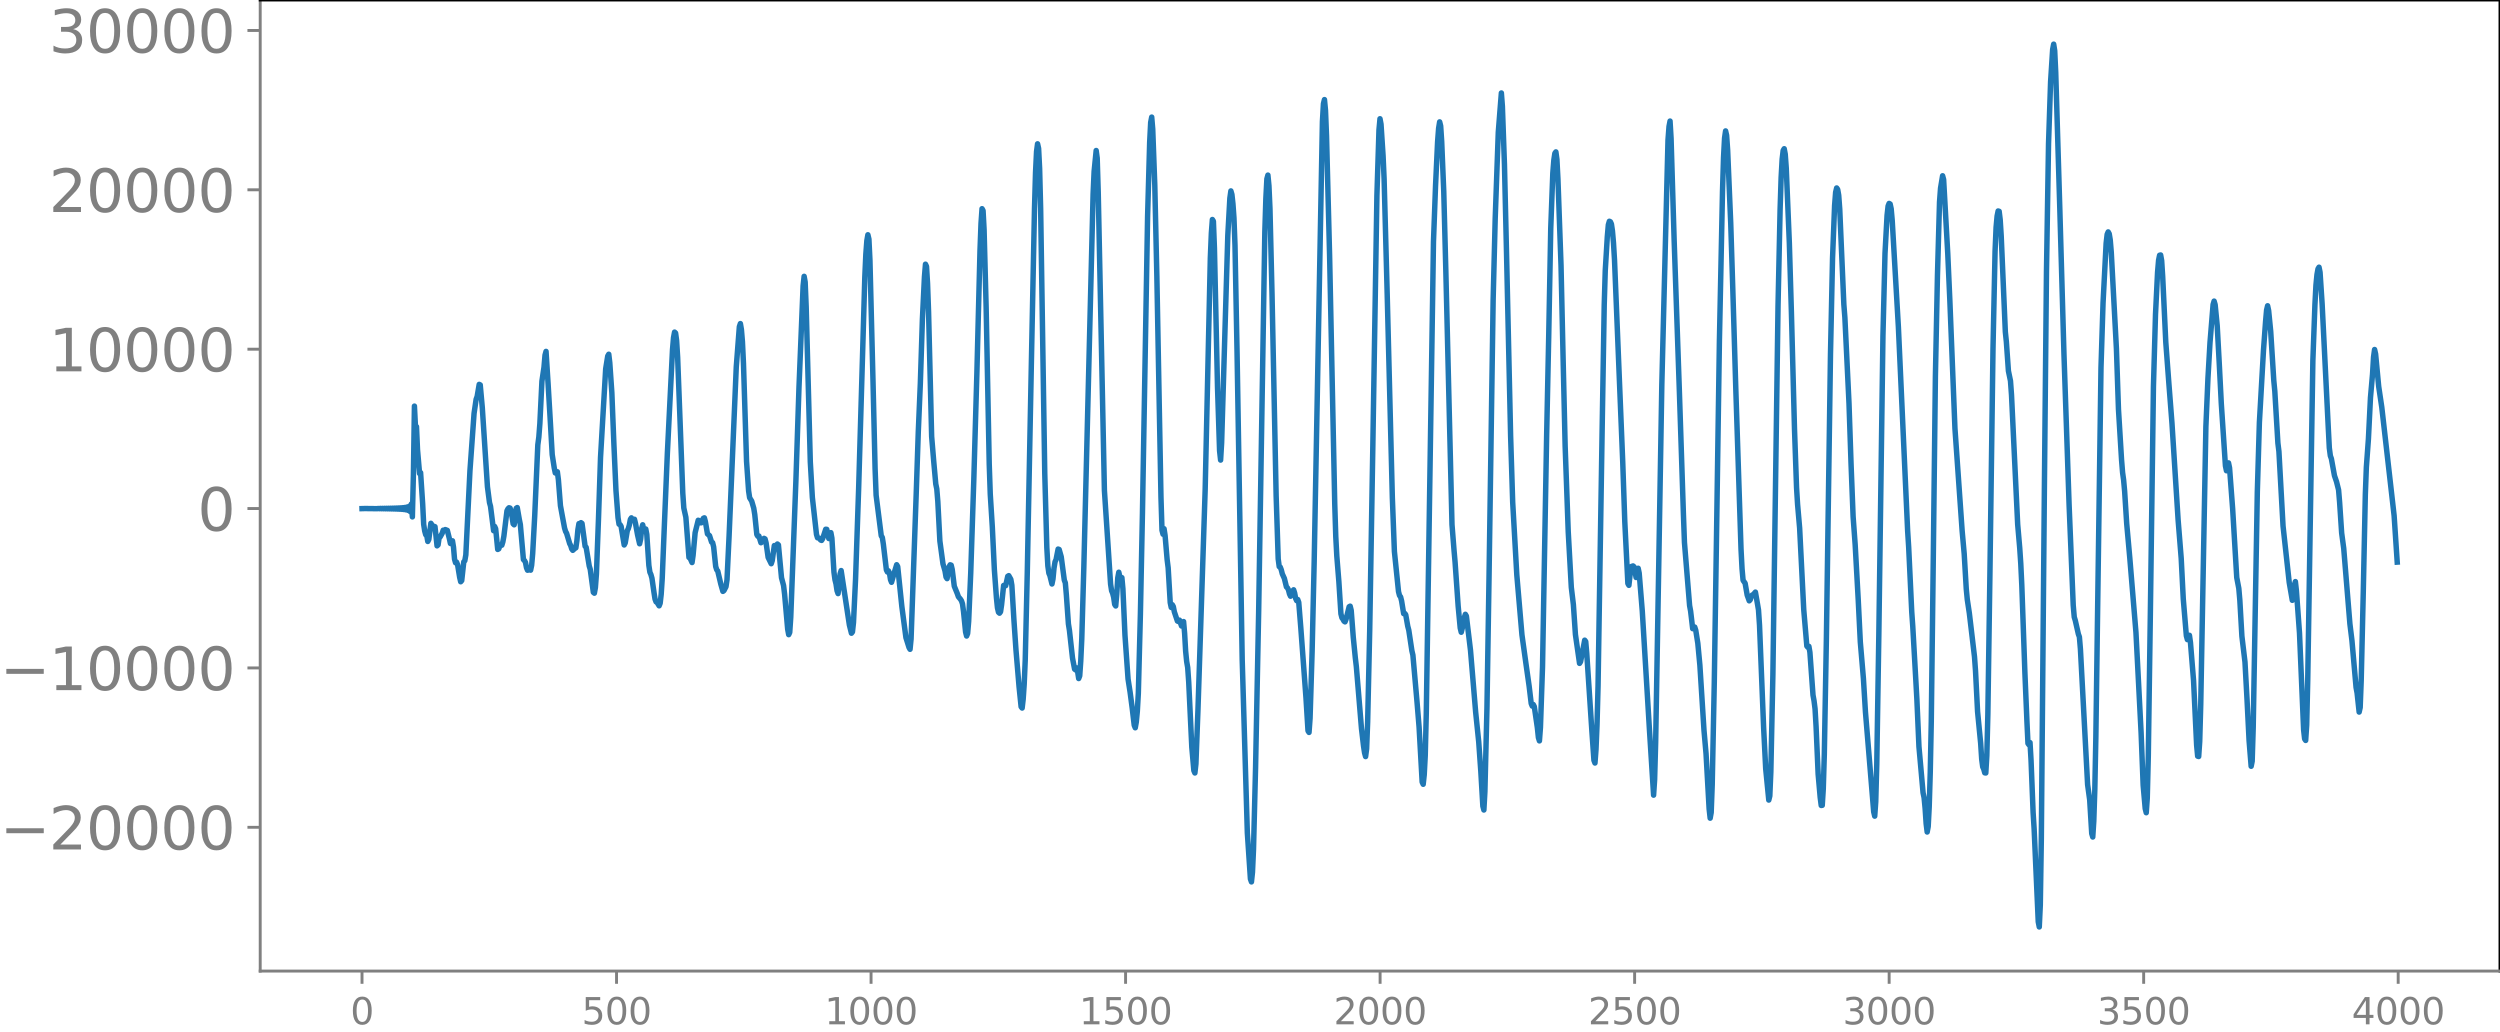 <svg xmlns="http://www.w3.org/2000/svg" xmlns:xlink="http://www.w3.org/1999/xlink" width="913.477" height="377.053" viewBox="0 0 685.107 282.79"><defs><style>*{stroke-linejoin:round;stroke-linecap:butt}</style></defs><g id="figure_1"><path id="patch_1" d="M0 282.79h685.107V0H0v282.79z" style="fill:none"/><g id="axes_1"><path id="patch_2" d="M71.308 266.112h613.8V0h-613.8v266.112z" style="fill:none"/><g id="matplotlib.axis_1"><g id="xtick_1"><g id="line2d_1"><defs><path id="mbddfadb184" d="M0 0v3.5" style="stroke:gray;stroke-width:.8"/></defs><use xlink:href="#mbddfadb184" x="99.207" y="266.112" style="fill:gray;stroke:gray;stroke-width:.8"/></g><g id="text_1" style="fill:gray" transform="matrix(.1 0 0 -.1 96.026 280.71)"><defs><path id="DejaVuSans-30" d="M2034 4250q-487 0-733-480-245-479-245-1442 0-959 245-1439 246-480 733-480 491 0 736 480 246 480 246 1439 0 963-246 1442-245 480-736 480zm0 500q785 0 1199-621 414-620 414-1801 0-1178-414-1799Q2819-91 2034-91q-784 0-1198 620-414 621-414 1799 0 1181 414 1801 414 621 1198 621z" transform="scale(.016)"/></defs><use xlink:href="#DejaVuSans-30"/></g></g><g id="xtick_2"><use xlink:href="#mbddfadb184" id="line2d_2" x="168.958" y="266.112" style="fill:gray;stroke:gray;stroke-width:.8"/><g id="text_2" style="fill:gray" transform="matrix(.1 0 0 -.1 159.414 280.71)"><defs><path id="DejaVuSans-35" d="M691 4666h2478v-532H1269V2991q137 47 274 70 138 23 276 23 781 0 1237-428 457-428 457-1159 0-753-469-1171Q2575-91 1722-91q-294 0-599 50Q819 9 494 109v635q281-153 581-228t634-75q541 0 856 284 316 284 316 772 0 487-316 771-315 285-856 285-253 0-505-56-251-56-513-175v2344z" transform="scale(.016)"/></defs><use xlink:href="#DejaVuSans-35"/><use xlink:href="#DejaVuSans-30" x="63.623"/><use xlink:href="#DejaVuSans-30" x="127.246"/></g></g><g id="xtick_3"><use xlink:href="#mbddfadb184" id="line2d_3" x="238.708" y="266.112" style="fill:gray;stroke:gray;stroke-width:.8"/><g id="text_3" style="fill:gray" transform="matrix(.1 0 0 -.1 225.982 280.71)"><defs><path id="DejaVuSans-31" d="M794 531h1031v3560L703 3866v575l1116 225h631V531h1031V0H794v531z" transform="scale(.016)"/></defs><use xlink:href="#DejaVuSans-31"/><use xlink:href="#DejaVuSans-30" x="63.623"/><use xlink:href="#DejaVuSans-30" x="127.246"/><use xlink:href="#DejaVuSans-30" x="190.869"/></g></g><g id="xtick_4"><use xlink:href="#mbddfadb184" id="line2d_4" x="308.457" y="266.112" style="fill:gray;stroke:gray;stroke-width:.8"/><g id="text_4" style="fill:gray" transform="matrix(.1 0 0 -.1 295.733 280.71)"><use xlink:href="#DejaVuSans-31"/><use xlink:href="#DejaVuSans-35" x="63.623"/><use xlink:href="#DejaVuSans-30" x="127.246"/><use xlink:href="#DejaVuSans-30" x="190.869"/></g></g><g id="xtick_5"><use xlink:href="#mbddfadb184" id="line2d_5" x="378.207" y="266.112" style="fill:gray;stroke:gray;stroke-width:.8"/><g id="text_5" style="fill:gray" transform="matrix(.1 0 0 -.1 365.483 280.71)"><defs><path id="DejaVuSans-32" d="M1228 531h2203V0H469v531q359 372 979 998 621 627 780 809 303 340 423 576 121 236 121 464 0 372-261 606-261 235-680 235-297 0-627-103-329-103-704-313v638q381 153 712 231 332 78 607 78 725 0 1156-363 431-362 431-968 0-288-108-546-107-257-392-607-78-91-497-524-418-433-1181-1211z" transform="scale(.016)"/></defs><use xlink:href="#DejaVuSans-32"/><use xlink:href="#DejaVuSans-30" x="63.623"/><use xlink:href="#DejaVuSans-30" x="127.246"/><use xlink:href="#DejaVuSans-30" x="190.869"/></g></g><g id="xtick_6"><use xlink:href="#mbddfadb184" id="line2d_6" x="447.957" y="266.112" style="fill:gray;stroke:gray;stroke-width:.8"/><g id="text_6" style="fill:gray" transform="matrix(.1 0 0 -.1 435.233 280.71)"><use xlink:href="#DejaVuSans-32"/><use xlink:href="#DejaVuSans-35" x="63.623"/><use xlink:href="#DejaVuSans-30" x="127.246"/><use xlink:href="#DejaVuSans-30" x="190.869"/></g></g><g id="xtick_7"><use xlink:href="#mbddfadb184" id="line2d_7" x="517.707" y="266.112" style="fill:gray;stroke:gray;stroke-width:.8"/><g id="text_7" style="fill:gray" transform="matrix(.1 0 0 -.1 504.983 280.71)"><defs><path id="DejaVuSans-33" d="M2597 2516q453-97 707-404 255-306 255-756 0-690-475-1069Q2609-91 1734-91q-293 0-604 58T488 141v609q262-153 574-231 313-78 654-78 593 0 904 234t311 681q0 413-289 645-289 233-804 233h-544v519h569q465 0 712 186t247 536q0 359-255 551-254 193-729 193-260 0-557-57-297-56-653-174v562q360 100 674 150t592 50q719 0 1137-327 419-326 419-882 0-388-222-655t-631-370z" transform="scale(.016)"/></defs><use xlink:href="#DejaVuSans-33"/><use xlink:href="#DejaVuSans-30" x="63.623"/><use xlink:href="#DejaVuSans-30" x="127.246"/><use xlink:href="#DejaVuSans-30" x="190.869"/></g></g><g id="xtick_8"><use xlink:href="#mbddfadb184" id="line2d_8" x="587.457" y="266.112" style="fill:gray;stroke:gray;stroke-width:.8"/><g id="text_8" style="fill:gray" transform="matrix(.1 0 0 -.1 574.732 280.71)"><use xlink:href="#DejaVuSans-33"/><use xlink:href="#DejaVuSans-35" x="63.623"/><use xlink:href="#DejaVuSans-30" x="127.246"/><use xlink:href="#DejaVuSans-30" x="190.869"/></g></g><g id="xtick_9"><use xlink:href="#mbddfadb184" id="line2d_9" x="657.207" y="266.112" style="fill:gray;stroke:gray;stroke-width:.8"/><g id="text_9" style="fill:gray" transform="matrix(.1 0 0 -.1 644.482 280.71)"><defs><path id="DejaVuSans-34" d="M2419 4116 825 1625h1594v2491zm-166 550h794V1625h666v-525h-666V0h-628v1100H313v609l1940 2957z" transform="scale(.016)"/></defs><use xlink:href="#DejaVuSans-34"/><use xlink:href="#DejaVuSans-30" x="63.623"/><use xlink:href="#DejaVuSans-30" x="127.246"/><use xlink:href="#DejaVuSans-30" x="190.869"/></g></g></g><g id="matplotlib.axis_2"><g id="ytick_1"><g id="line2d_10"><defs><path id="m898f02de73" d="M0 0h-3.5" style="stroke:gray;stroke-width:.8"/></defs><use xlink:href="#m898f02de73" x="71.308" y="226.715" style="fill:gray;stroke:gray;stroke-width:.8"/></g><g id="text_10" style="fill:gray" transform="matrix(.16 0 0 -.16 0 232.794)"><defs><path id="DejaVuSans-2212" d="M678 2272h4006v-531H678v531z" transform="scale(.016)"/></defs><use xlink:href="#DejaVuSans-2212"/><use xlink:href="#DejaVuSans-32" x="83.789"/><use xlink:href="#DejaVuSans-30" x="147.412"/><use xlink:href="#DejaVuSans-30" x="211.035"/><use xlink:href="#DejaVuSans-30" x="274.658"/><use xlink:href="#DejaVuSans-30" x="338.281"/></g></g><g id="ytick_2"><use xlink:href="#m898f02de73" id="line2d_11" x="71.308" y="183.04" style="fill:gray;stroke:gray;stroke-width:.8"/><g id="text_11" style="fill:gray" transform="matrix(.16 0 0 -.16 0 189.119)"><use xlink:href="#DejaVuSans-2212"/><use xlink:href="#DejaVuSans-31" x="83.789"/><use xlink:href="#DejaVuSans-30" x="147.412"/><use xlink:href="#DejaVuSans-30" x="211.035"/><use xlink:href="#DejaVuSans-30" x="274.658"/><use xlink:href="#DejaVuSans-30" x="338.281"/></g></g><g id="ytick_3"><use xlink:href="#m898f02de73" id="line2d_12" x="71.308" y="139.366" style="fill:gray;stroke:gray;stroke-width:.8"/><use xlink:href="#DejaVuSans-30" id="text_12" style="fill:gray" transform="matrix(.16 0 0 -.16 54.127 145.444)"/></g><g id="ytick_4"><use xlink:href="#m898f02de73" id="line2d_13" x="71.308" y="95.691" style="fill:gray;stroke:gray;stroke-width:.8"/><g id="text_13" style="fill:gray" transform="matrix(.16 0 0 -.16 13.408 101.77)"><use xlink:href="#DejaVuSans-31"/><use xlink:href="#DejaVuSans-30" x="63.623"/><use xlink:href="#DejaVuSans-30" x="127.246"/><use xlink:href="#DejaVuSans-30" x="190.869"/><use xlink:href="#DejaVuSans-30" x="254.492"/></g></g><g id="ytick_5"><use xlink:href="#m898f02de73" id="line2d_14" x="71.308" y="52.016" style="fill:gray;stroke:gray;stroke-width:.8"/><g id="text_14" style="fill:gray" transform="matrix(.16 0 0 -.16 13.408 58.095)"><use xlink:href="#DejaVuSans-32"/><use xlink:href="#DejaVuSans-30" x="63.623"/><use xlink:href="#DejaVuSans-30" x="127.246"/><use xlink:href="#DejaVuSans-30" x="190.869"/><use xlink:href="#DejaVuSans-30" x="254.492"/></g></g><g id="ytick_6"><use xlink:href="#m898f02de73" id="line2d_15" x="71.308" y="8.342" style="fill:gray;stroke:gray;stroke-width:.8"/><g id="text_15" style="fill:gray" transform="matrix(.16 0 0 -.16 13.408 14.42)"><use xlink:href="#DejaVuSans-33"/><use xlink:href="#DejaVuSans-30" x="63.623"/><use xlink:href="#DejaVuSans-30" x="127.246"/><use xlink:href="#DejaVuSans-30" x="190.869"/><use xlink:href="#DejaVuSans-30" x="254.492"/></g></g></g><path id="line2d_16" d="m99.207 139.384.846-.024 3.384.041.282-.074.282.081.282-.088.282.095.282-.103.282.111.282-.119.282.128.282-.137.282.146.281-.156.282.167.282-.179.282.191.282-.204.282.219.282-.235.282.253.282-.273.282.295.282-.32.282.348.282-.38.282.418.282-.464.282.52.282-.587.282.671.282-.782.282.933.282-1.15.282 1.49.282-2.1.282 3.532.282-11.635.281-18.72.282 5.588.282.032.282 6.327.564 6.534.282-.253.564 8.505.282 5.674.282 1.821.282 1.03.282.218.282 1.61.282-.543.564-4.427.564.841.282-.025.282.108.564 5.25.282-.268.282-1.92.282-.246.563-1.013.282-.844.282.154.282-.323.564.223.564 2.272.282 1.316.564-.73.282 1.736.282 3.28.282 1 .282-.167.282.702.564 3.46.282 1.21.282-.323.564-5.134.282-.31.282-1.598 1.127-23.044 1.128-15.722.564-3.868.282-.768.564-3.32.282.143.564 6.217 1.41 21.683.564 4.345.282 1.032.845 6.678.282-1.176.282.635.564 5.673.282-.152.282-.775.282-.219.282-.013.282-.92.282-1.544.846-6.963.282-.551.282-.28.282.09.282.73.564 3.577.282.273.564-4.53.282-.194.563 3.25.282 1.394.846 9.608.282.262.282.507.282 1.47.282.677.564-.126.282.112.282-1.341.282-3.17.564-10.43.846-19.407.282-2.12.282-3.715.564-11.607.564-3.799.281-3.323.282-1.036.564 8.883.564 9.545.564 9.849.564 3.695.282 1.337.282-.24.282-.087.282 2.15.564 7.146.564 3.088.564 3.031.282.937.282.511.846 2.833.281.543.282.916.282.375.564-.521.282-.162.282-1.97.282-3.023.282-1.644.282.044.282-.305.282.215.846 6.256.282.272.846 5.126.282.93.846 6.287.282.242.282-1.544.282-3.731.563-15.016.564-16.962 1.41-24.226.564-3.506.282-.497.282 2.37.564 8.17.564 14.176.564 12.63.564 7.45.282 1.776.282.12.282.475.845 5.099.282-.552.564-3.344.282-.583.282-.961.282-1.563.282-.424.282.523.282.064.282-.202.282 1.143.564 3.109.564 2.464.282-1.276.282-2.88.282-1.047.282 1.353.282.438.282-.632.282 1.485.564 8.488.281 1.86.282.638.282 1 .564 3.932.282 1.8.282.755.282.161.564.93.282-.714.282-2.455.282-4.303.564-13.985.846-20.37 1.41-28.395.282-3.293.282-1.497.281.26.282 2.078.282 4.566 1.41 37.24.282 4.064.564 2.543.846 11.004.282.122.564 1.271.282-1.94.564-6.235.846-3.41.282.115.282.586.281-.008.564-1.233.282-.12.282 1.075.564 3.314.564.487.564 1.767.282.144.282 1.162.564 5.384.282.899.282.34.846 3.609.564 1.965.282-.2.564-1.083.282-1.914.563-11.83 1.974-46.46.846-11.04.282-.853.282 1.62.282 3.332.282 5.911.846 26.897.564 8.088.282 1.878.564.917.563 1.939.282 1.763.564 5.484.282.454.282-.072.564 1.842.282-.212.282-.65.282-.337.282.155.282 1.073.564 3.994.846 1.726.282-.87.564-4.102.282.41.282.11.282-.944.282.244.845 8.998.564 2.125.282 2.355.846 9.612.282 1.502.282-.612.282-4.169 1.41-37.454.846-25.592 1.128-27.745.282-2.62.282 1.574.281 6.822 1.128 42.45.564 9.754 1.128 10.112.282.933.564.168.282.436.282.117.282-.476.846-2.583.282.032.564 2.511.282-.528.282-1.085.281 1.512.564 9.304.282 2.1.282 1.12.282 1.87.282.798.282-2.15.282-3.274.282-.886 2.256 14.9.564 2.27.282-.364.282-2.567.564-11.855.845-24.757 1.128-38.54.564-19.504.282-6.268.282-3.733.282-1.606.282 1.193.282 5.8.846 33.42.564 23.656.282 7.302 1.41 11.147.282.403.282 1.797.845 7.132.282.569.282-.317.282.63.282 1.785.282.718.846-2.948.564-1.862.282.495 1.128 10.898 1.128 8.59.846 2.693.281.499.282-2.838 1.41-39.855.564-16.822.564-13.36.564-17.557.564-11.68.282-3.425.282.613.282 4.62.282 7.852.846 34.139.564 6.756.564 6.253.281 1.35.282 3.444.564 10.843.846 6.245.564 1.96.282 1.675.282.42.564-3.27.282-.52.282.102.282 1.185.564 4.569.846 2.077.282.812.564.674.282.446.281.842.282 2.11.564 5.6.282 1.1.282-.688.282-3.35.564-13.194.846-25.611.846-29.36.846-33.325.282-7.531.282-4.043.282.514.282 5.247.564 21.37.845 42.825.282 8.264.564 9.007.564 11.742.564 7.662.282 2.742.282 1.205.282.264.282-.381.282-1.901.564-5.316.282-.078.282.14.564-2.575.282-.174.564 1.006.282 1.641.564 9.453.563 8.254.846 10.068.564 5.496.282.363.282-2.41.282-4.105.282-6.538.564-24.112 1.128-57.75.846-41.935.282-9.828.282-5.807.282-2.136.282 1.257.282 5.528.281 11.028.564 36.383.564 36.135.564 20.284.282 5.047.282 2.003.282.654.564 2.304.282-1.39.282-2.968.282-1.724.282-.605.564-2.88.282.115.564 1.992.846 6.404.282.748.282 3.288.563 7.956.282 1.777.846 7.616.564 2.993.282.227.282-.56.282 1.09.282 1.832.282-.733.282-4.04.282-6.066.564-19.68 2.537-102.215.282-6.23.564-5.734.282 2.092.282 9.369 1.692 81.68 1.692 25.685.282 1.827.282.667.282 1.102.282 1.976.282.413.282-3.193.282-4.504.281-1.549.282 1.217.282.452.282-.187.282 3.069.564 12.69.846 12.022.564 3.634.564 4.267.564 4.77.282.694.282-1.566.282-2.911.282-4.99.564-21.69.564-27.747 1.41-81.33.563-20.134.282-5.526.282-1.458.282 3.31.564 15.36.564 24.954 1.128 60.556.282 9.04.282 1.084.282-1.501.282 1.846.564 6.622.282 2.231.564 9.547.281 1.33.282-.751.282.498.282 1.446.846 2.536.282.126.282-.377.564 1.6.282-.844.282-.365.282 3.204.282 4.886.282 2.84.282 1.654.282 4.014.846 17.84.564 6.41.282.64.282-2.51.563-14.892 1.974-60.325 1.41-63.35.282-6.85.282-3.744.282.46.282 7.358.846 38.184.564 17.363.282 2.558.282-4.748 1.691-56.82.564-10.195.282-1.996.282.976.282 2.543.282 3.926.282 7.484.564 29.358 1.41 84.168 1.41 47.49.845 12.602.282.808.282-2.656.282-6.275.564-22.426.846-42.63 1.692-104.162.282-9.123.282-5.385.282-1.034.282 2.913.282 6.293.564 23.407 1.127 55.218.564 17.343.282 2.115.282.135.282.742.282 1.12.564 1.244.564 2.32.282.269.282.549.282 1.121.282.612.282-.456.282-.934.282-.364.282.873.282 1.512.282.595.282-.323.282.783.564 6.992 1.41 19.104.563 9.117.282.429.282-3.873.564-18.343.564-24.578 2.256-120.6.282-4.901.282-1.124.282 2.942.282 7.028.845 32.81 1.41 68.064.282 8.926.282 5.302.564 7.01.564 8.83.282 1.114.282.357.282.55.282.186.282-.715.846-3.421.282-.163.282 1.14.564 7.336.563 5.668.282 2.405 1.41 16.996.564 4.784.282 1.857.282 1.031.282-2.14.282-7.343.564-25.13.846-49.842 1.128-69.314.564-17.948.281-3.074.282 1.5.564 8.647.282 6.346.846 31.574 1.41 55.72.564 14.795 1.128 11.003.282 1.09.282.333.282 1.119.564 3.488.282-.073.281.347.564 3.19.282 1.076.846 5.624.282 1.21 1.128 12.828.564 6.88.846 15.08.282.606.282-2.57.282-5.325.282-11.404 1.973-129.398.564-15.273.564-12.08.282-3.713.282-1.76.282 1.122.282 4.28.564 13.695.564 21.597 1.692 69.68.564 7.091.282 3.198.845 12.03.564 5.996.282 1.171.282-1.108.564-2.949.282-.86.282.488 1.128 9.401 1.41 16.905.846 8.212.564 7.958.564 9.611.281 1.057.282-5.101.564-22.962.564-35.572 1.128-76.124.564-22.266.846-23.708.846-10.762.282 3.67.564 15.932.564 24.188 1.127 50.297.564 18.05 1.128 19.925 1.41 16.436 1.128 8.112.846 5.964.564 4.74.282.703.282-.428.282.558.845 5.815.282 2.688.282.902.282-3.725.564-16.526.564-31.614.564-31.707.564-26.99.564-29.92.564-15.078.282-3.576.282-1.888.282-.38.282 2.062.282 5.419.846 23.64.563 25.239.564 24.235.846 23.483.846 15.268.564 4.697.564 8.23 1.128 7.89.282-.459.846-4.4.282-1.495.282.368.282 3.226 1.41 21.347.563 7.988.282.733.282-3.722.282-6.765.282-10.603 1.128-70.69.564-33.788.282-9.372.564-9.327.282-3.234.282-.959.282.135.282.626.282 1.89.282 3.243.281 4.657 2.256 55.411.564 16.363.846 16.958.282.483.564-5.101.564-.214.282.237.564 2.93.564-2.526.282 1.345.845 10.364 1.974 32.672 1.128 17.795.282-4.265.282-10.169.846-48.507.846-49.565 1.691-66.997.282-3.746.282-1.477.282 4.758.846 28.022 1.41 40.72 1.128 34.27.282 7.719 1.41 17.275.282 1.545.563 4.79.282-.081.282-.36.282.885.564 3.561.564 6.012.564 8.935.564 8.915.564 6.434.846 15.098.282 2.535.282-1.56.282-7.603.564-27.946.564-36.975.845-56.89.846-40.88.282-9.19.282-5.332.282-1.958.282 1.218.282 4.025.846 20.047.564 17.957.846 28.091 1.41 43.237.282 5.395.282 3.183.563.796.564 3.253.564 1.57.282-.294.282-1.007.282-.316.282.178.282-.626.282-.326.564 3.215.282 1.668.282 4.212 1.128 28.11.564 11.205.846 8.58.282-1.13.282-6.569.563-26.733.564-40.713.846-60.398.564-26.234.282-8.792.282-5.067.282-2.38.282-.475.282 1.48.282 3.85.846 20.526.564 18.944.846 31.958.564 16.1.281 4.567.564 6.511 1.128 22.38.846 9.97.282.344.282-.263.282 1.661.846 11.705.282 1.536.282 2.224.282 4.863.564 13.023.564 6.396.282 2.191.282-.036.281-4.497.282-9.353.564-31.482 1.128-78.274.564-26.344.564-14.437.282-3.61.282-1.185.282.404.282 1.6.282 3.8 1.128 26.126.282 3.584 1.128 23.485.563 16.606.564 14.454.564 7.694.846 15.265.564 11.408.846 9.97.564 9.239 1.692 20.466.564 6.855.282 1.187.281-3.964.282-10.268.564-35.432 1.128-82.002.564-22.553.564-10.407.282-2.56.282-.722.282.165.282 1.3.282 3.144 1.692 29.21 2.537 55.881.282 4.432.846 17.821.282 3.99.846 14.918.282 5.078.564 12.919 1.128 12.647.282 1.33.282 2.95.282 4.183.282 2.287.281-1.49.282-5.463.282-9.353.282-13.965.564-45.835.564-48.751.564-27.65.564-20.109.282-3.8.564-3.42.282 1.028 1.128 20.22.564 12.622 1.41 35.385 1.973 28.064.564 6.292.564 9.604.282 2.917.564 3.757 1.41 11.916.282 3.9.564 11.159.845 8.662.282 4.334.282 2.124.282.626.282 1.01.282.04.282-4.736.282-11.312.564-38.36.846-61.874.564-26.622.282-6.61.282-3.1.282-1.395.282.092.282 2.294.282 4.507 1.128 26.234.281 2.712.564 7.995.564 2.716.282 3.854 1.692 35.493.564 6.519.282 4.209.282 5.88.846 23.944.564 13.485.282 5.971.282.393.282-.62.282 4.864.563 14.26.282 4.536 1.128 25.44.282 1.425.282-5.989.282-18.11.846-97.008.564-58.554.564-35.008.564-16.927.564-8.867.282-1.457.282 1.796.282 5.986 1.127 37.67 1.128 39.505 1.41 41.331 1.128 27.492.282 3.23.282.914.846 3.732.282.785.282 3.334 1.973 37.159.564 4.127.564 9.276.282.94.282-4.353.282-8.676.282-14.266 1.41-101.317.564-17.765.846-16.327.282-2.456.282-.663.282.506.281 1.681.282 3.379 1.41 26.398.564 16.657.846 13.84.282 3.481.282 2.03.282 3.107.564 8.853.846 9.386 1.692 20.477 1.41 27.427.563 14.421.564 6.392.282 1.129.282-4.016.282-11.501.564-39.141.846-62.192.564-19.715.564-11.535.282-3.315.282-1.36.282-.068.282 1.548.281 4.393.846 17.941.846 11.287.846 10.864 1.692 26.617.846 10.508.564 11.104.846 10.103.282 1.039.282-.976.281-.208.282 1.996.846 10.385.846 17.732.282 3.013.282.09.282-4.143.282-10.135 1.41-76.143.564-13.224.564-9.804.846-10.42.282-.928.281.978.564 5.722.564 10.401.564 11.054 1.128 16.992.282 1.34.564-2.154.282 1.362.846 11.183 1.128 18.88.564 2.967.282 3.258.563 9.84.846 7.084.564 10.312.564 11.259.564 6.993.282-1.392.282-9.171 1.128-64.677.564-18.968 1.128-19.847.564-7.77.282-3.19.281-1.181.282 1.319.564 5.677.846 13.47.282 2.956.846 14.217.282 2.289 1.128 20.427 1.692 15.472.846 4.89.281-1.271.282-2.907.282-.952.282 2.5.846 11.582 1.128 26.513.282 2.525.282.41.282-4.253.282-12.03 1.41-87.806.564-15.316.282-5.365.282-2.893.282-1.56.281-.46.282 1.402.564 8.6 1.692 34.038.282 5.482.282 2.151.282.794.846 4.65.564 1.656.564 2.254.282 3.36.564 8.469.564 4.188 1.691 20.672.564 4.612 1.128 12.833.282 1.506.564 5.243.282-1.258.282-7.388.564-24.116.564-26.82.282-7.513.564-7.716.564-11.355.563-6.41.282-4.722.282-2.056.282 1.232.846 8.892.846 5.692 3.384 29.72.846 12.719h0" clip-path="url(#ped89b113c7)" style="fill:none;stroke:#1f77b4;stroke-width:1.5;stroke-linecap:square"/><path id="patch_3" d="M71.308 266.112V0" style="fill:none;stroke:gray;stroke-width:.8;stroke-linejoin:miter;stroke-linecap:square"/><path id="patch_4" d="M685.107 266.112V0" style="fill:none;stroke:#000;stroke-width:.8;stroke-linejoin:miter;stroke-linecap:square"/><path id="patch_5" d="M71.308 266.112h613.8" style="fill:none;stroke:gray;stroke-width:.8;stroke-linejoin:miter;stroke-linecap:square"/><path id="patch_6" d="M71.308 0h613.8" style="fill:none;stroke:#000;stroke-width:.8;stroke-linejoin:miter;stroke-linecap:square"/></g></g><defs><clipPath id="ped89b113c7"><path d="M71.308 0h613.8v266.112h-613.8z"/></clipPath></defs></svg>